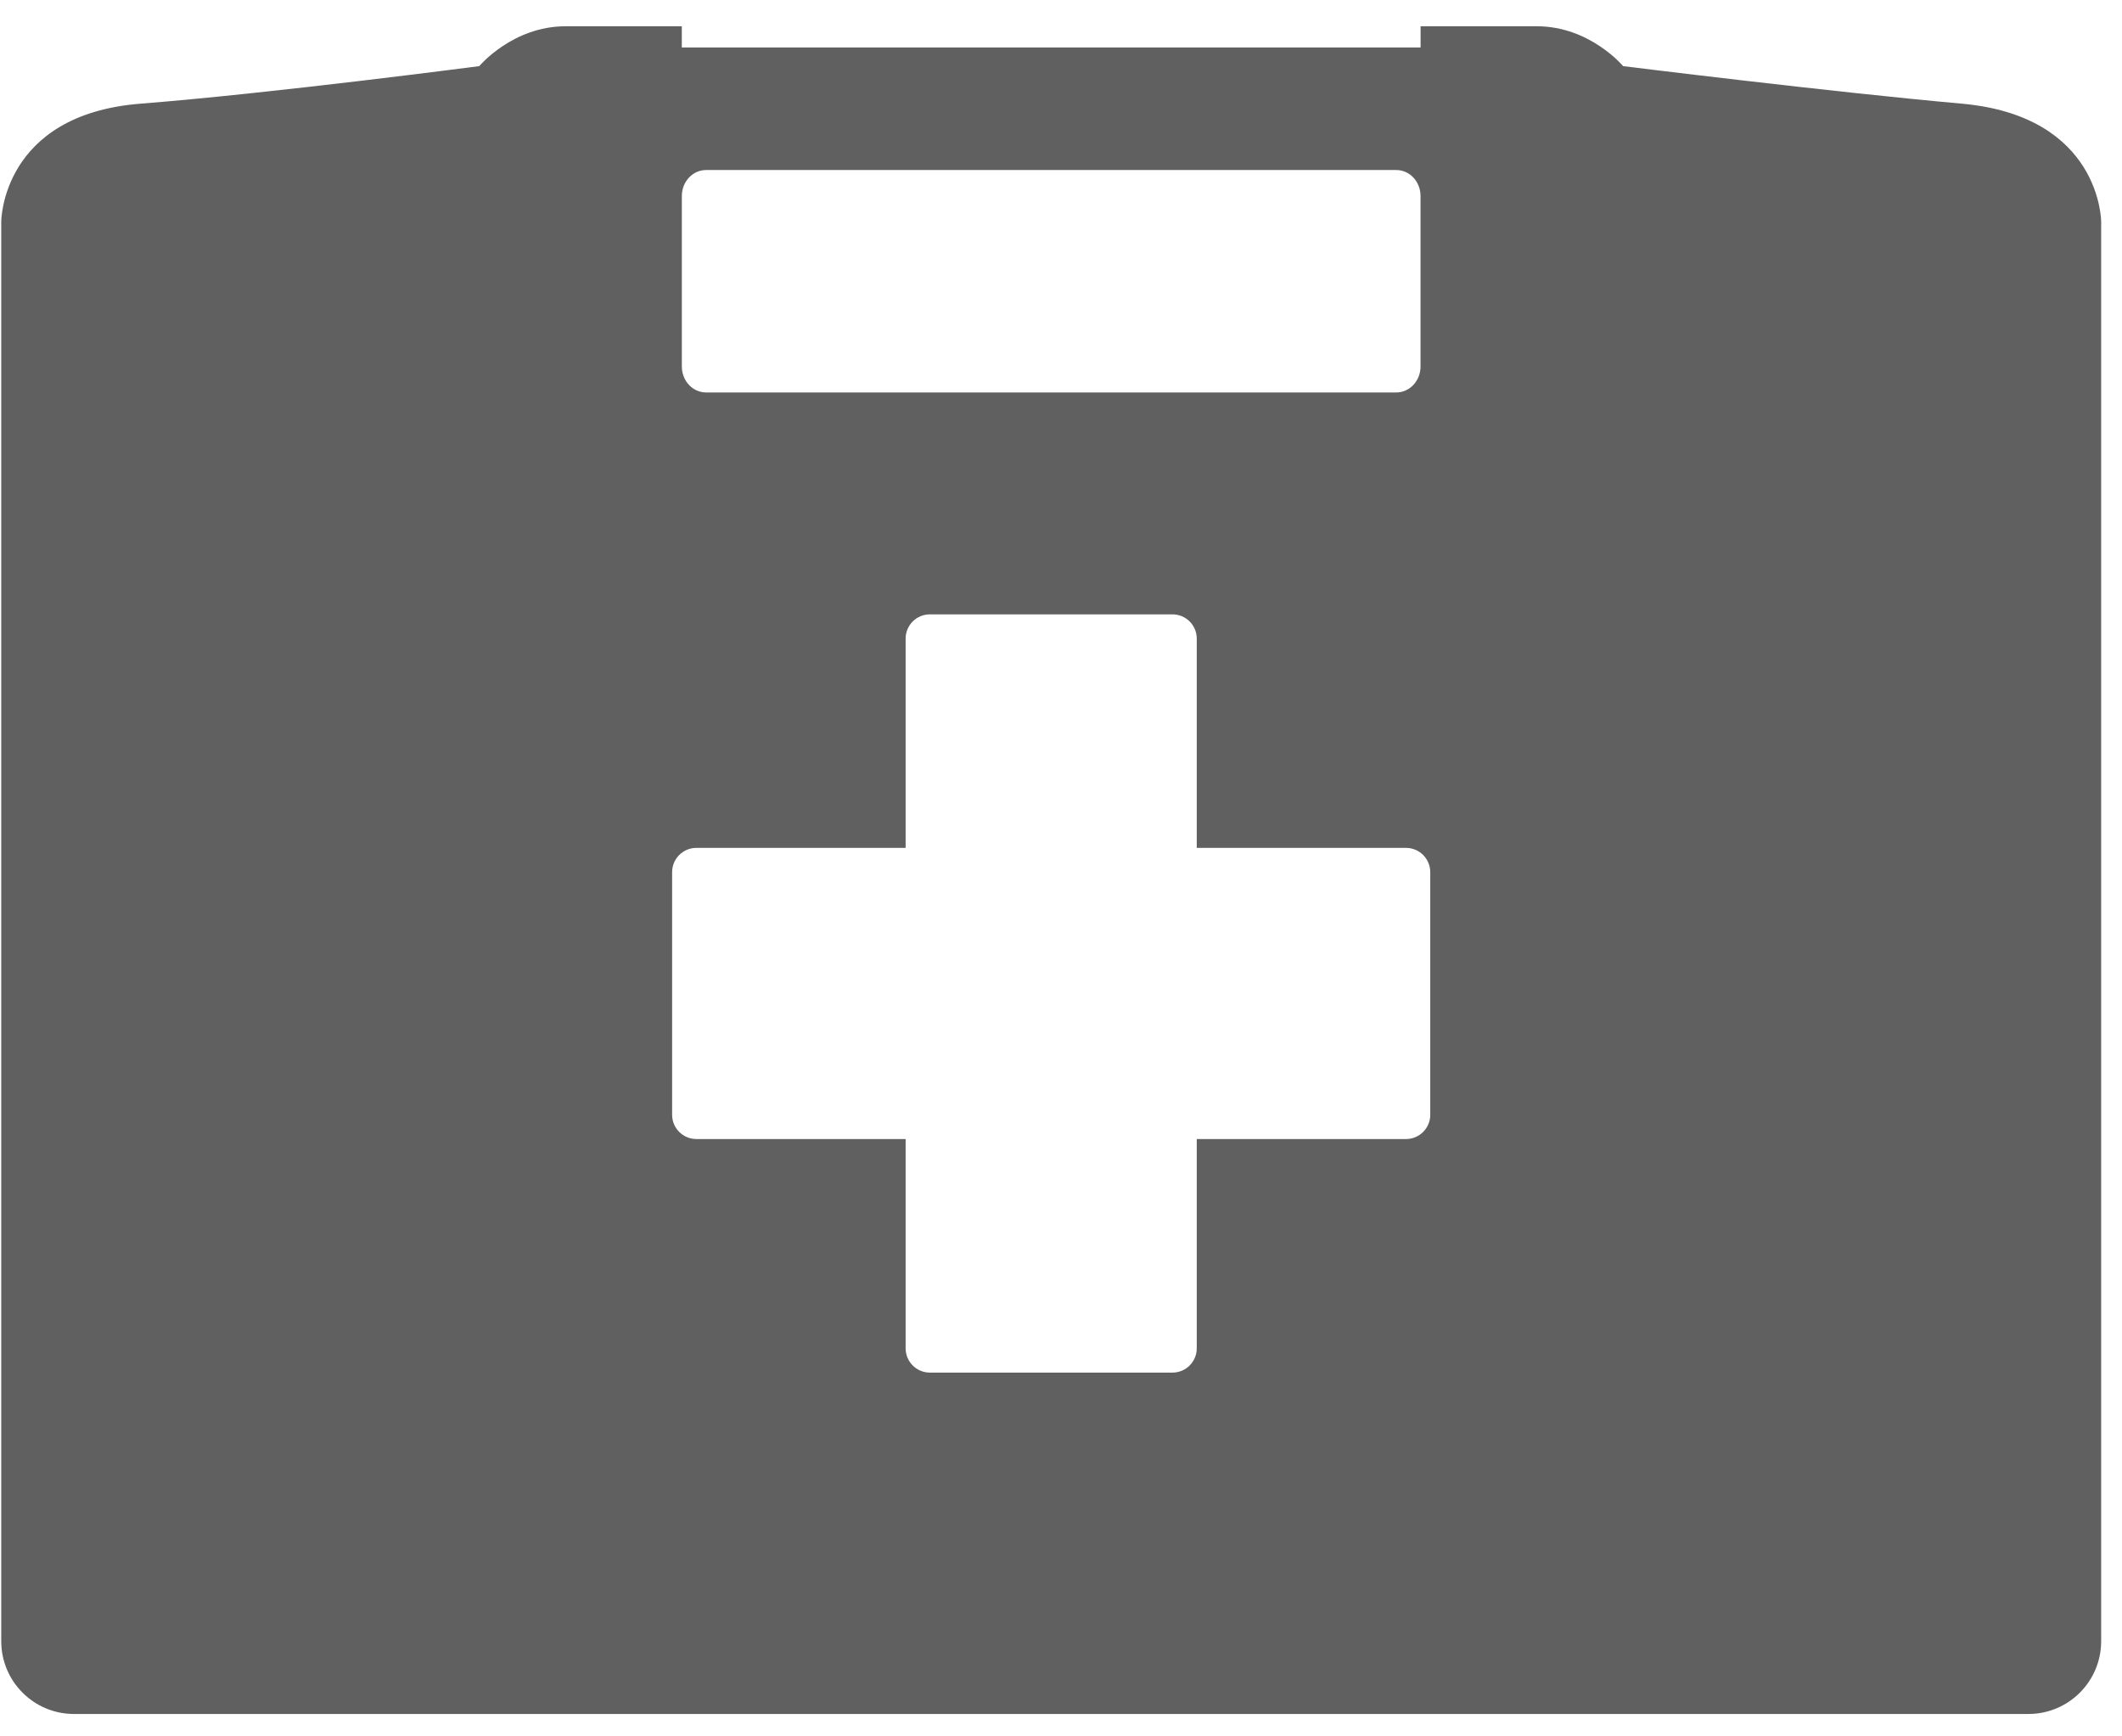 <svg xmlns="http://www.w3.org/2000/svg" width="77" height="63" viewBox="0 0 77 63">
  <path fill="#606060" fill-rule="evenodd" d="M51.899,40.447 C51.899,40.933 51.505,41.327 51.019,41.327 L43.426,41.327 L43.426,48.921 C43.426,49.406 43.032,49.801 42.545,49.801 L33.743,49.801 C33.256,49.801 32.862,49.406 32.862,48.921 L32.862,41.327 L25.269,41.327 C24.784,41.327 24.389,40.933 24.389,40.447 L24.389,31.644 C24.389,31.157 24.784,30.763 25.269,30.763 L32.862,30.763 L32.862,23.171 C32.862,22.684 33.256,22.29 33.743,22.29 L42.545,22.29 C43.032,22.29 43.426,22.684 43.426,23.171 L43.426,30.763 L51.019,30.763 C51.505,30.763 51.899,31.157 51.899,31.644 L51.899,40.447 Z M24.742,7.109 C24.742,6.59 25.135,6.169 25.622,6.169 L50.667,6.169 C51.153,6.169 51.546,6.59 51.546,7.109 L51.546,13.299 C51.546,13.818 51.153,14.239 50.667,14.239 L25.622,14.239 C25.135,14.239 24.742,13.818 24.742,13.299 L24.742,7.109 Z M71.185,3.761 C66.417,3.335 58.897,2.399 58.897,2.399 C58.897,2.399 57.692,0.953 55.765,0.953 L51.548,0.953 L51.548,1.722 L24.74,1.722 L24.74,0.953 L20.524,0.953 C18.596,0.953 17.391,2.399 17.391,2.399 C17.391,2.399 9.829,3.39 5.104,3.761 C0.045,4.158 0.045,8.042 0.045,8.042 L0.045,59.546 C0.045,61.005 1.227,62.187 2.685,62.187 L37.509,62.187 L38.779,62.187 L73.603,62.187 C75.062,62.187 76.244,61.005 76.244,59.546 L76.244,8.042 C76.244,8.042 76.244,4.213 71.185,3.761 L71.185,3.761 Z"/>
</svg>
